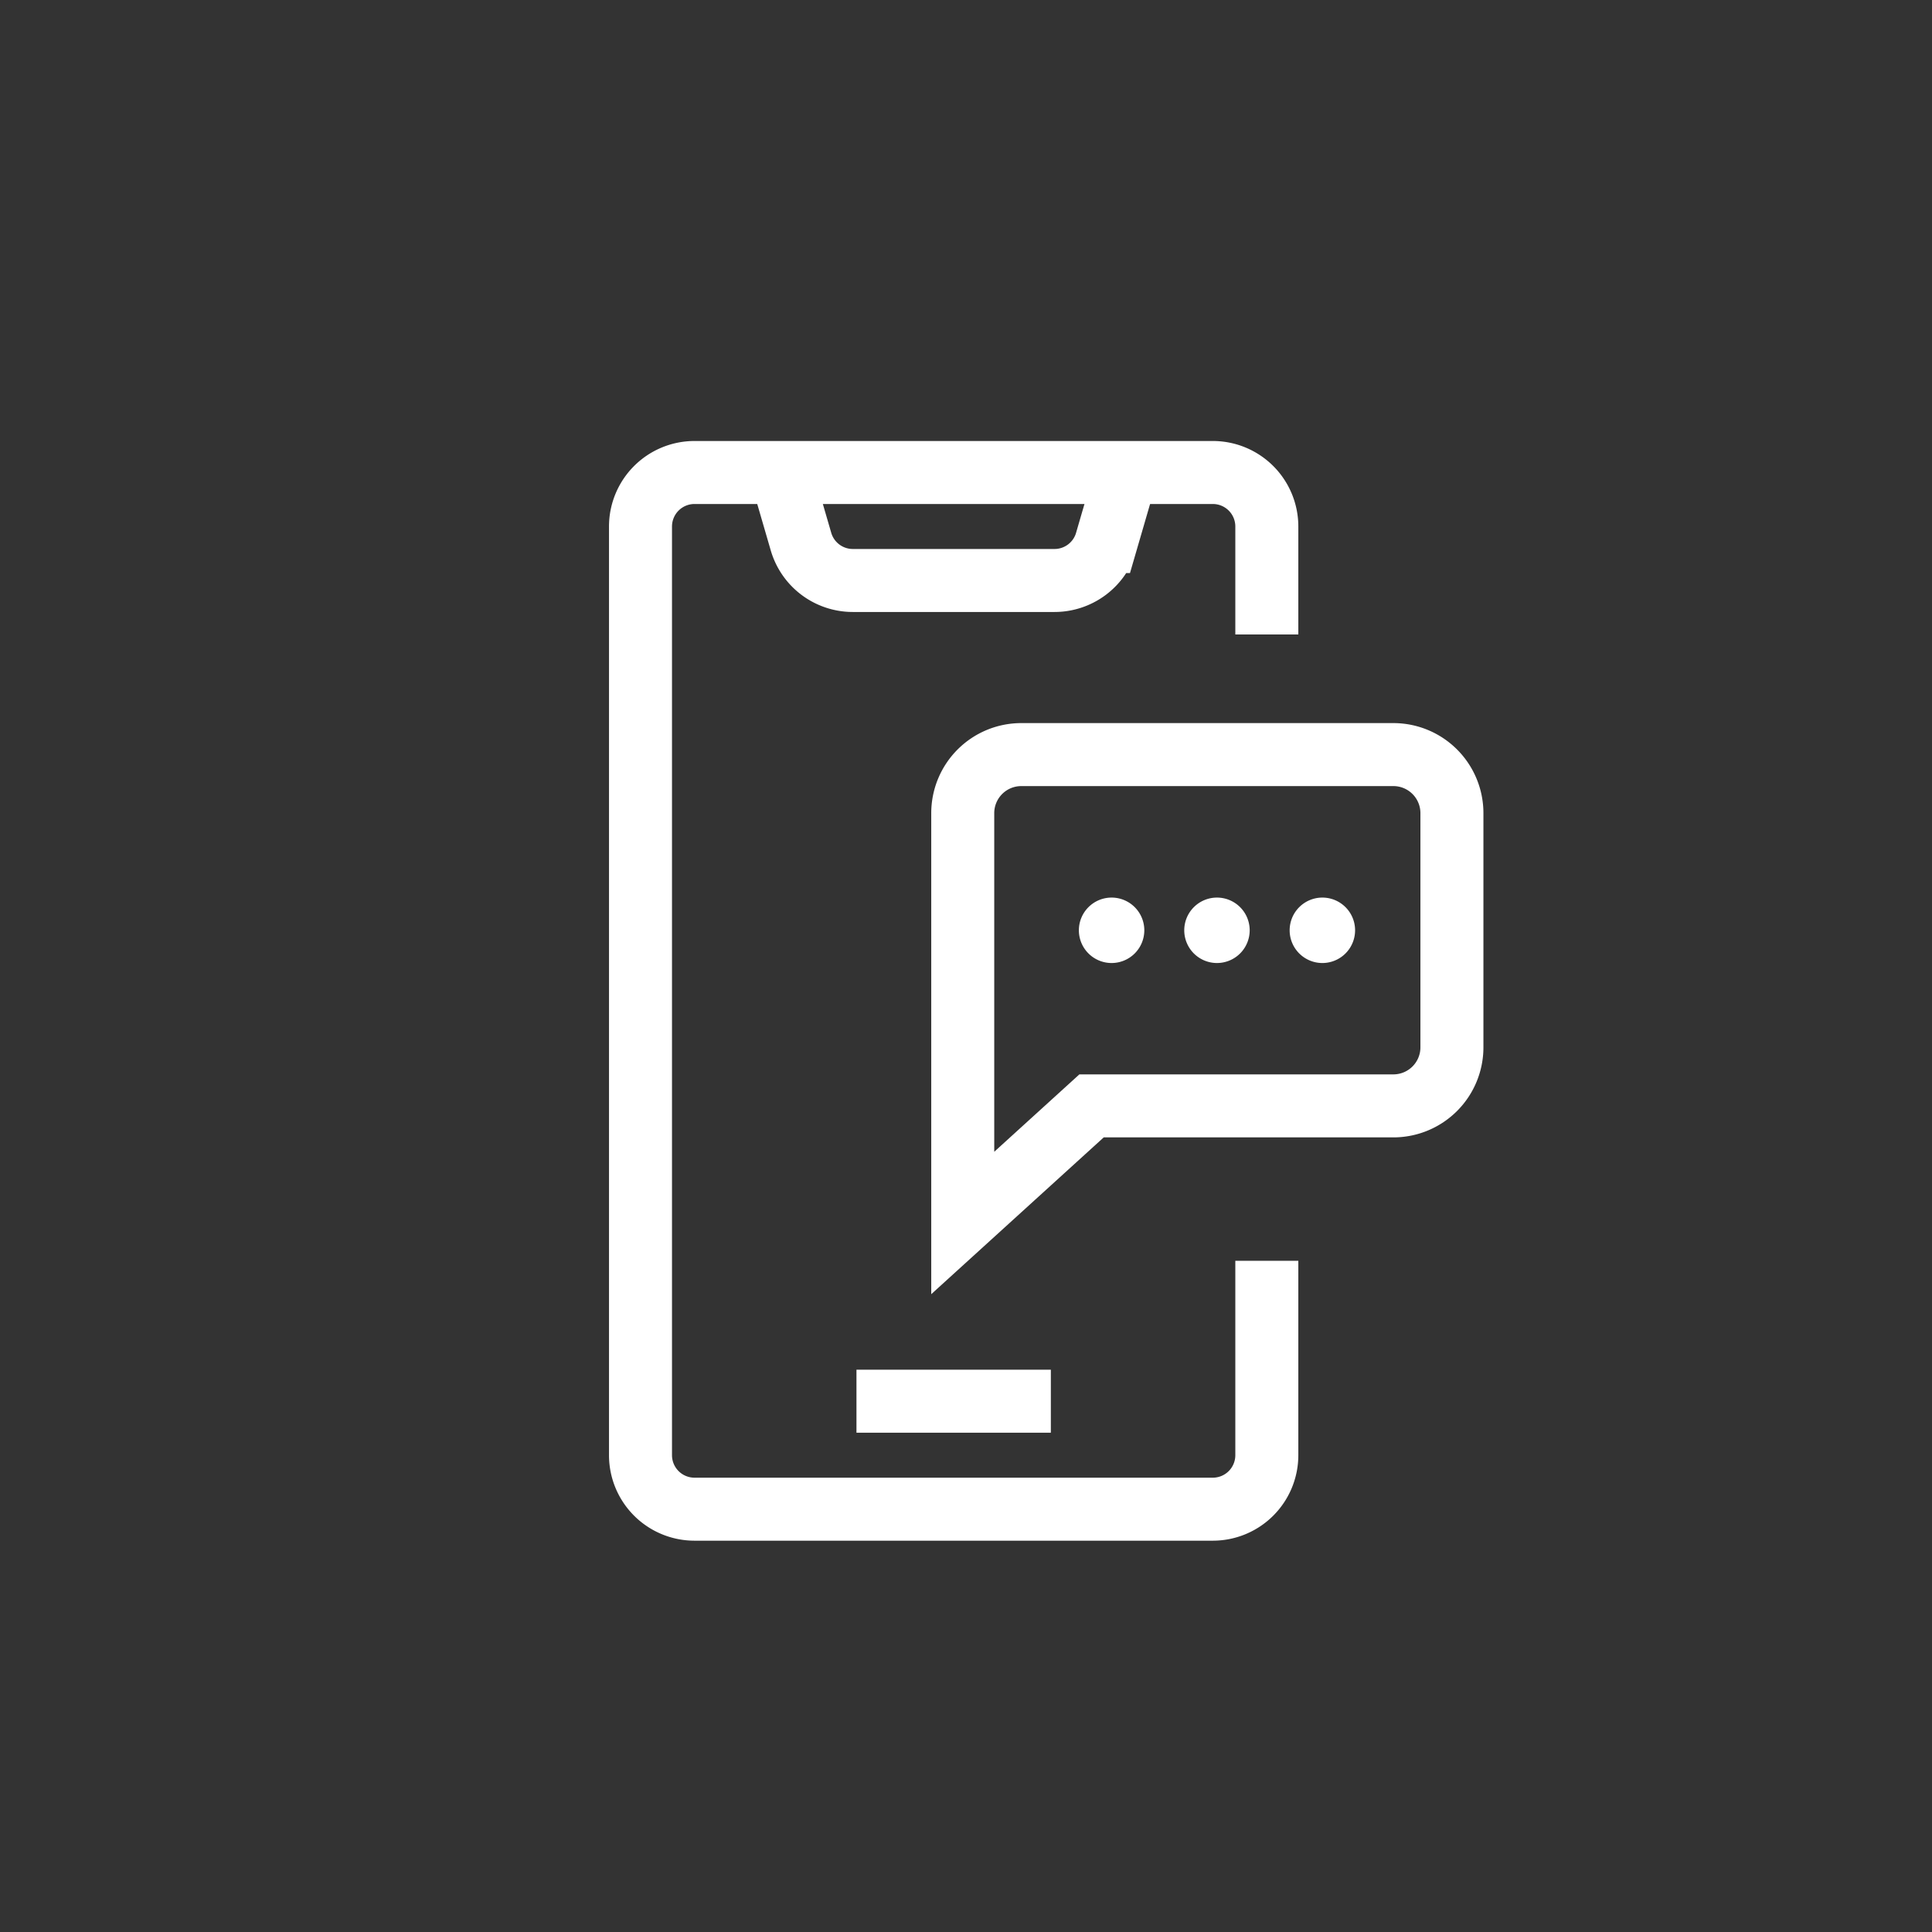 <svg xmlns="http://www.w3.org/2000/svg" width="92" height="92" viewBox="0 0 92 92">
    <rect x="0" y="0" width="92" height="92" fill="#333333" stroke="none"/>
    <circle data-name="타원 22" cx="46" cy="46" r="46" style="fill:none"/>
    <g data-name="그룹 215">
        <path data-name="패스 25920" d="M31.325 39.039v9.256a2.572 2.572 0 0 1-2.571 2.571H4.071A2.572 2.572 0 0 1 1.5 48.295V4.072A2.572 2.572 0 0 1 4.071 1.5h24.683a2.572 2.572 0 0 1 2.571 2.571v5.143" style="stroke-width:3px;stroke-miterlimit:10;stroke:#ffffff;fill:none" transform="translate(29 21)"/>
        <path data-name="선 175" transform="translate(40.784 66.724)" style="stroke-width:3px;stroke-miterlimit:10;stroke:#ffffff;fill:none" d="M0 0h9.256"/>
        <path data-name="패스 25921" d="m24.64 1.5-.957 3.289a2.57 2.57 0 0 1-2.469 1.853h-9.6a2.57 2.57 0 0 1-2.472-1.853L8.185 1.5" style="stroke-width:3px;stroke-miterlimit:10;stroke:#ffffff;fill:none" transform="translate(29 21)"/>
        <path data-name="패스 25922" d="M22.979 31.661h14.372a2.788 2.788 0 0 0 2.788-2.788V17.721a2.788 2.788 0 0 0-2.788-2.788H19.633a2.788 2.788 0 0 0-2.788 2.788v19.516z" style="stroke-width:3px;stroke-miterlimit:10;stroke:#ffffff;fill:none" transform="translate(29 21)"/>
        <path data-name="패스 25924" d="M28.393 23.3a.558.558 0 1 0 .558-.558.558.558 0 0 0-.558.558z" style="stroke-width:2px;stroke-miterlimit:10;stroke:#ffffff;fill:none" transform="translate(29 21)"/>
        <path data-name="패스 25925" d="M23.375 23.3a.558.558 0 1 0 .558-.558.558.558 0 0 0-.558.558" style="fill:#999;stroke:#ffffff" transform="translate(29 21)"/>
        <path data-name="패스 25926" d="M23.375 23.3a.558.558 0 1 0 .558-.558.558.558 0 0 0-.558.558z" style="fill:#ffffff;stroke-width:2px;stroke-miterlimit:10;stroke:#ffffff" transform="translate(29 21)"/>
        <path data-name="패스 25927" d="M33.412 23.3a.558.558 0 1 0 .558-.558.558.558 0 0 0-.558.558" style="fill:#ffffff;stroke:#ffffff" transform="translate(29 21)"/>
        <path data-name="패스 25928" d="M33.412 23.3a.558.558 0 1 0 .558-.558.558.558 0 0 0-.558.558z" style="fill:#ffffff;stroke-width:2px;stroke-miterlimit:10;stroke:#ffffff" transform="translate(29 21)"/>
        <path data-name="패스 25923" d="M28.393 23.3a.558.558 0 1 0 .558-.558.558.558 0 0 0-.558.558" style="fill:#ffffff;stroke:#ffffff" transform="translate(29 21)"/>
    </g>
</svg>
